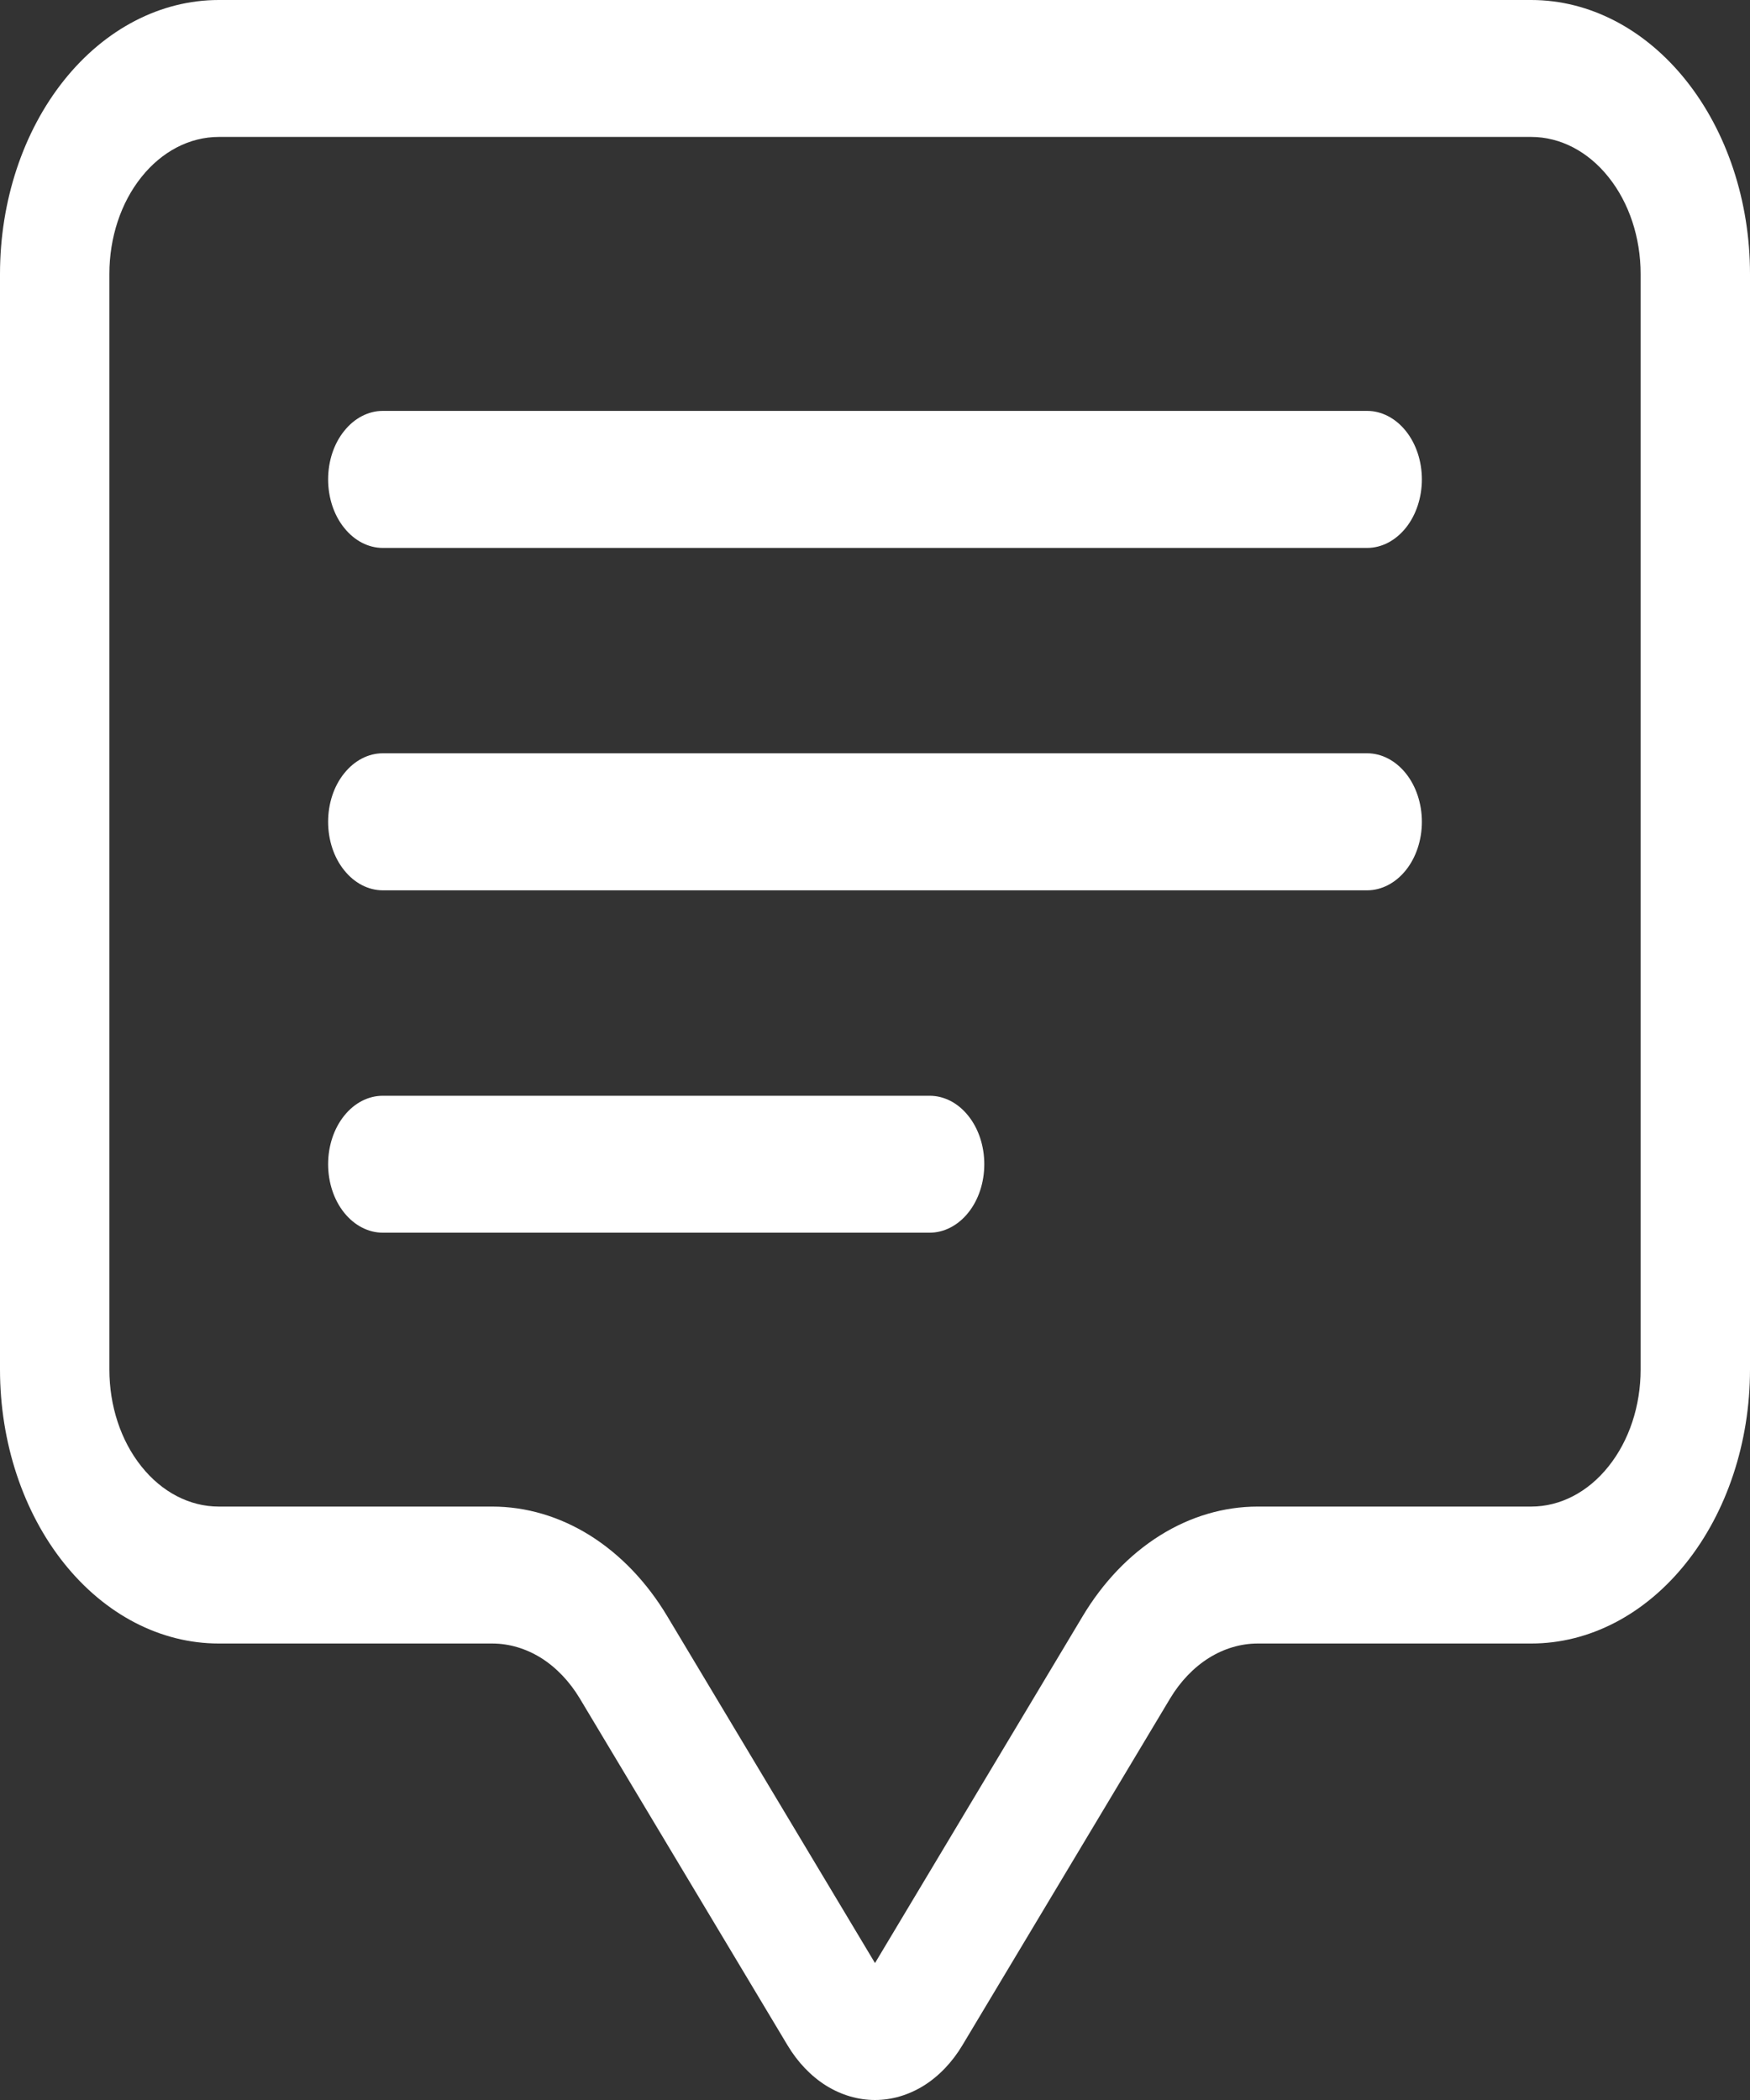 <svg width="20" height="24" viewBox="0 0 20 24" fill="none" xmlns="http://www.w3.org/2000/svg">
<rect x="0" y="0" width="20" height="24" fill="#333333" stroke="none"/>
<path d="M17.5 1.565C17.831 1.565 18.149 1.73 18.383 2.024C18.618 2.317 18.75 2.715 18.75 3.131V15.652C18.75 16.068 18.618 16.466 18.383 16.759C18.149 17.053 17.831 17.218 17.5 17.218H14.374C13.986 17.218 13.604 17.331 13.257 17.548C12.909 17.766 12.607 18.081 12.374 18.47L10 22.435L7.625 18.47C7.392 18.081 7.09 17.766 6.743 17.548C6.395 17.331 6.013 17.218 5.625 17.218H2.5C2.168 17.218 1.85 17.053 1.616 16.759C1.381 16.466 1.25 16.068 1.25 15.652V3.131C1.25 2.715 1.381 2.317 1.616 2.024C1.85 1.73 2.168 1.565 2.5 1.565H17.5ZM2.5 0C1.836 0 1.201 0.33 0.732 0.917C0.263 1.504 -0 2.3 -0 3.131L-0 15.652C-0 16.483 0.263 17.279 0.732 17.866C1.201 18.453 1.836 18.783 2.5 18.783H5.625C5.819 18.783 6.01 18.84 6.184 18.948C6.357 19.057 6.508 19.215 6.625 19.409L9 23.374C9.116 23.568 9.267 23.726 9.44 23.835C9.614 23.943 9.805 24 10 24C10.194 24 10.385 23.943 10.559 23.835C10.732 23.726 10.883 23.568 10.999 23.374L13.374 19.409C13.491 19.215 13.642 19.057 13.816 18.948C13.989 18.84 14.181 18.783 14.374 18.783H17.5C18.163 18.783 18.798 18.453 19.267 17.866C19.736 17.279 20 16.483 20 15.652V3.131C20 2.3 19.736 1.504 19.267 0.917C18.798 0.33 18.163 0 17.5 0L2.5 0Z" fill="white"/>
<path d="M3.75 5.479C3.75 5.271 3.815 5.072 3.933 4.926C4.05 4.779 4.209 4.696 4.375 4.696H15.624C15.79 4.696 15.949 4.779 16.067 4.926C16.184 5.072 16.25 5.271 16.25 5.479C16.25 5.686 16.184 5.886 16.067 6.032C15.949 6.179 15.79 6.262 15.624 6.262H4.375C4.209 6.262 4.05 6.179 3.933 6.032C3.815 5.886 3.75 5.686 3.75 5.479ZM3.75 9.392C3.75 9.184 3.815 8.985 3.933 8.839C4.05 8.692 4.209 8.609 4.375 8.609H15.624C15.79 8.609 15.949 8.692 16.067 8.839C16.184 8.985 16.25 9.184 16.25 9.392C16.25 9.6 16.184 9.799 16.067 9.945C15.949 10.092 15.79 10.175 15.624 10.175H4.375C4.209 10.175 4.05 10.092 3.933 9.945C3.815 9.799 3.75 9.6 3.75 9.392ZM3.75 13.305C3.75 13.098 3.815 12.899 3.933 12.752C4.05 12.605 4.209 12.523 4.375 12.523H10.624C10.79 12.523 10.949 12.605 11.066 12.752C11.184 12.899 11.249 13.098 11.249 13.305C11.249 13.513 11.184 13.712 11.066 13.859C10.949 14.005 10.79 14.088 10.624 14.088H4.375C4.209 14.088 4.05 14.005 3.933 13.859C3.815 13.712 3.75 13.513 3.75 13.305Z" fill="white"/>
</svg>
